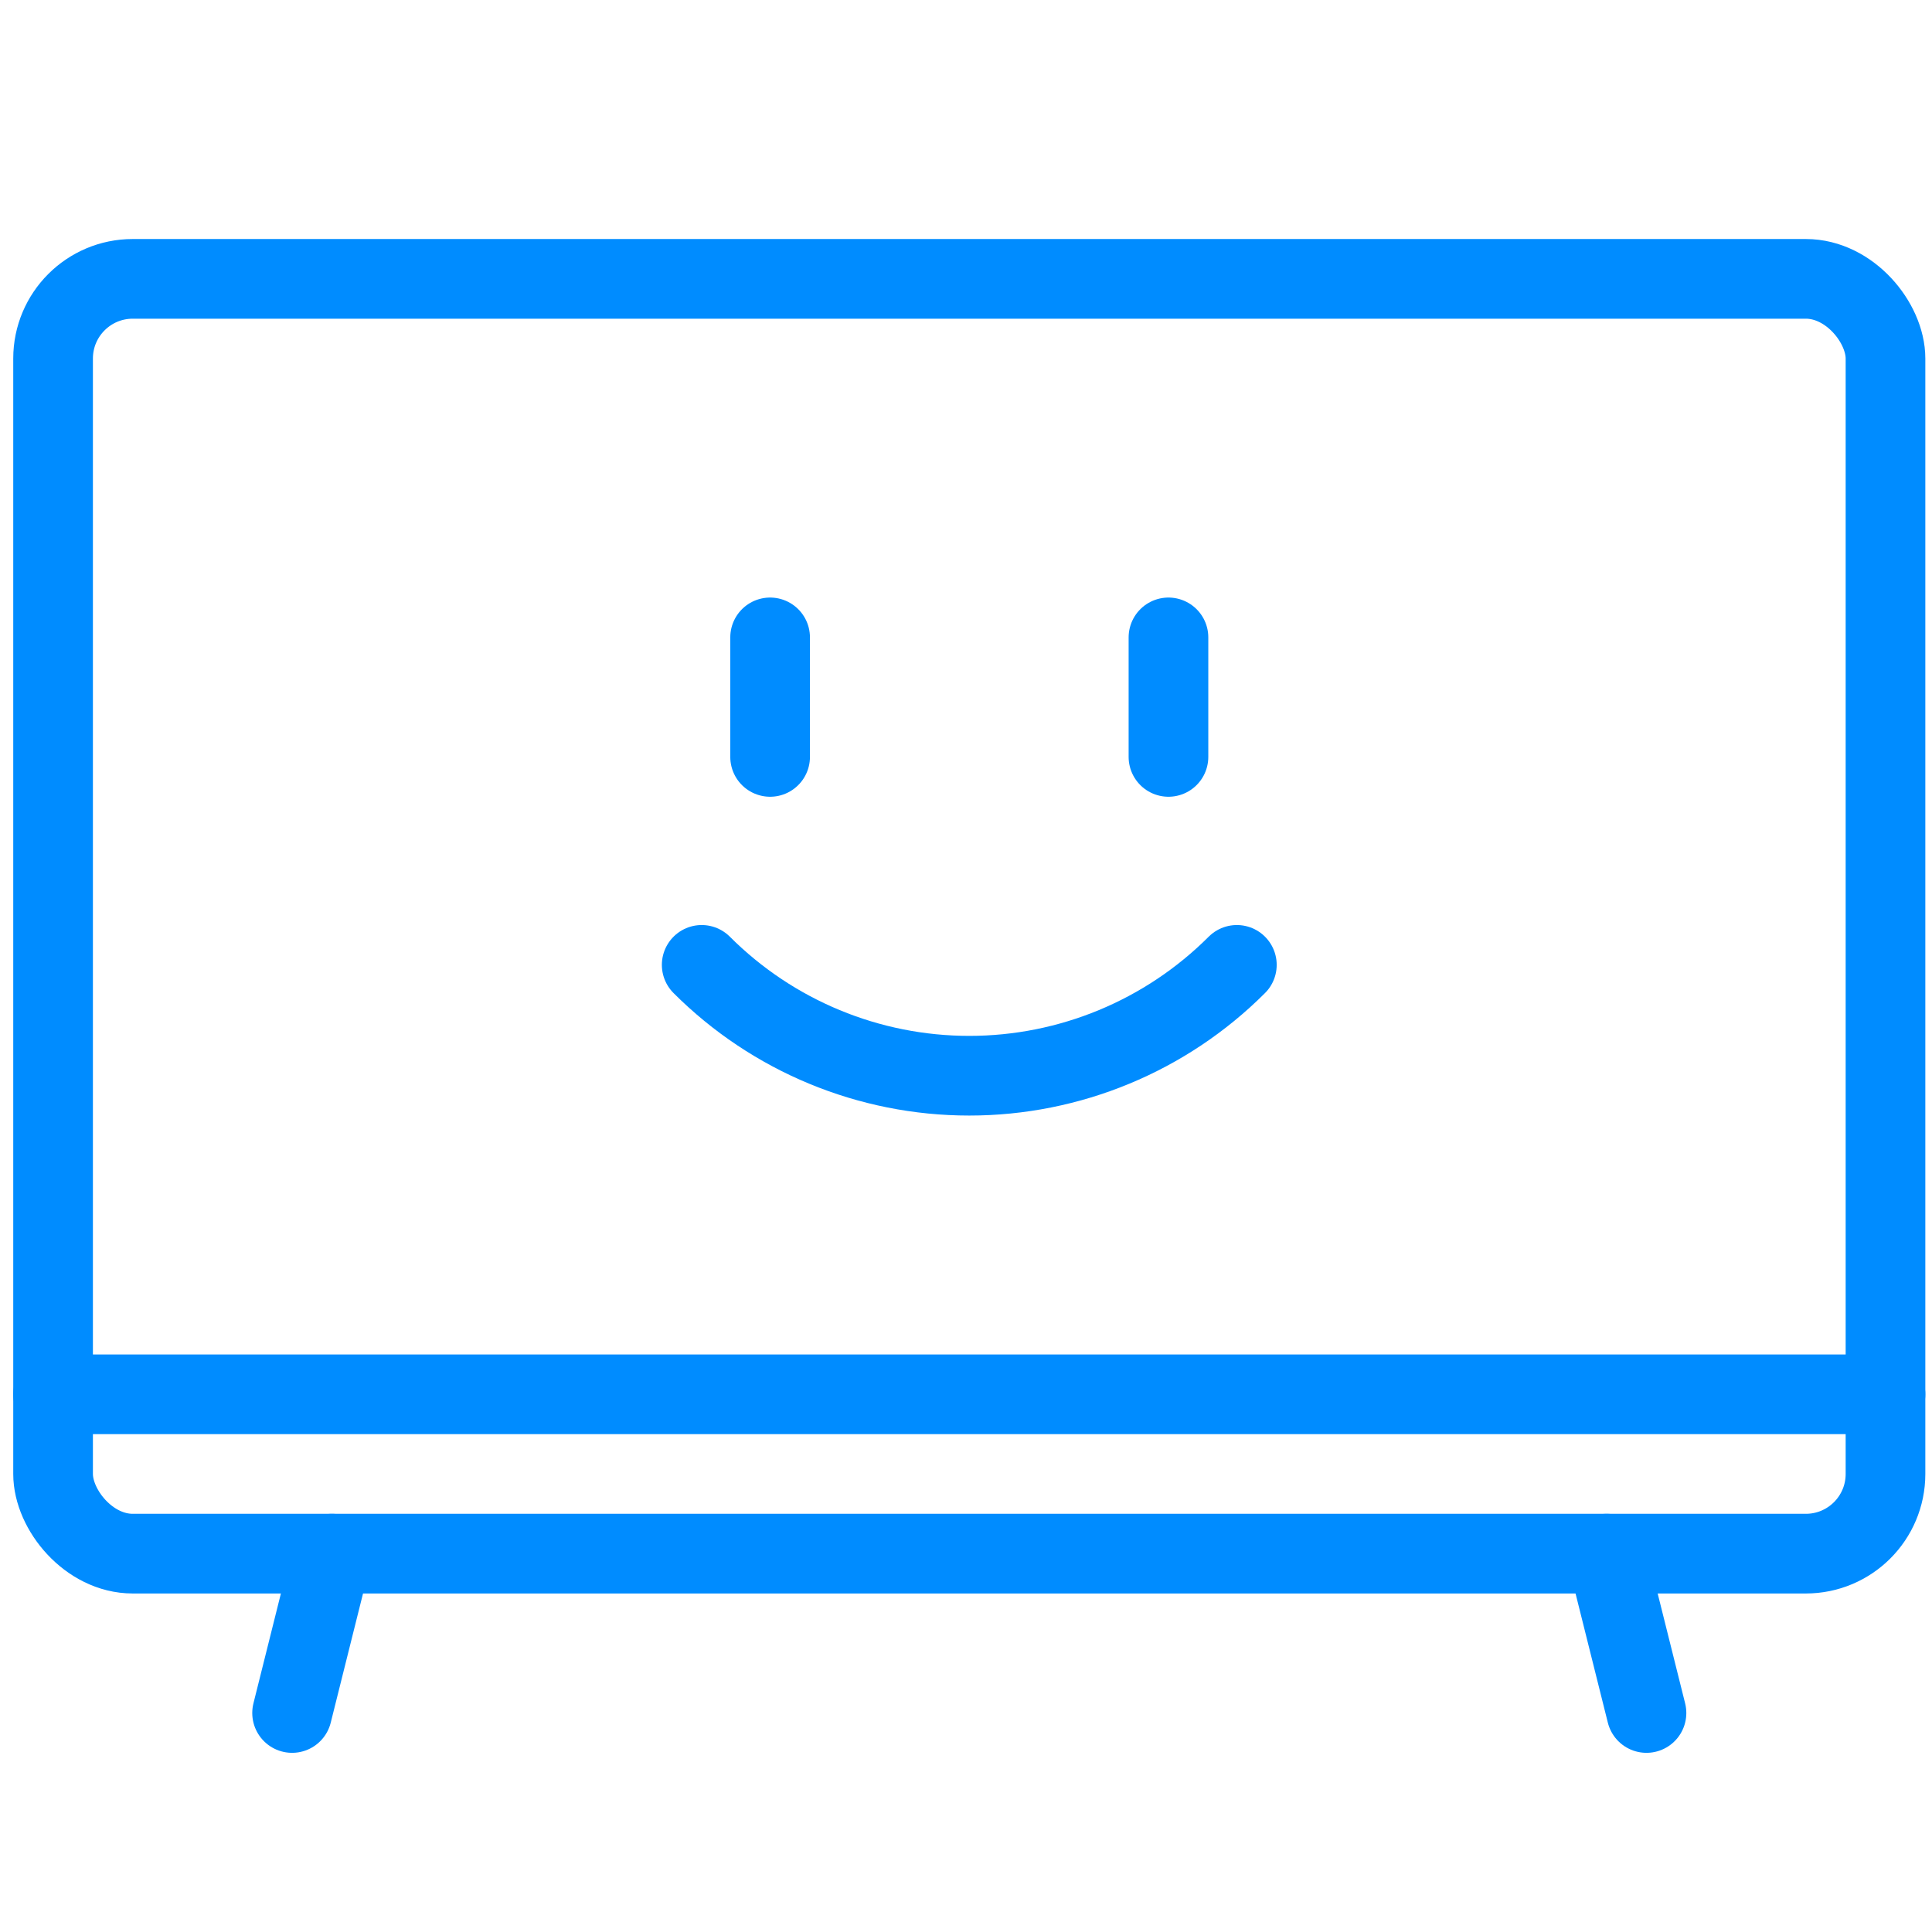 <svg width="97" height="96" viewBox="0 0 97 96" fill="none" xmlns="http://www.w3.org/2000/svg">
<g clip-path="url(#clip0_733_2272)">
<rect x="2.665" y="14" width="92" height="64" rx="4" stroke="#008CFF" stroke-width="4" stroke-linecap="round" stroke-linejoin="round"/>
<path d="M16.665 78L14.665 86" stroke="#008CFF" stroke-width="4" stroke-linecap="round" stroke-linejoin="round"/>
<path d="M80.665 78L82.665 86" stroke="#008CFF" stroke-width="4" stroke-linecap="round" stroke-linejoin="round"/>
<path d="M2.665 70L94.665 70" stroke="#008CFF" stroke-width="4" stroke-linecap="round" stroke-linejoin="round"/>
<path d="M62.099 48.441C58.536 52.005 53.704 54.006 48.664 54.006C43.625 54.006 38.793 52.005 35.23 48.441" stroke="#008CFF" stroke-width="4" stroke-linecap="round" stroke-linejoin="round"/>
<path d="M38.665 32V38" stroke="#008CFF" stroke-width="4" stroke-linecap="round" stroke-linejoin="round"/>
<path d="M58.665 32V38" stroke="#008CFF" stroke-width="4" stroke-linecap="round" stroke-linejoin="round"/>
</g>
<defs>
<clipPath id="clip0_733_2272">
<rect width="96" height="96" fill="white" transform="translate(0.665)"/>
</clipPath>
</defs>
</svg>
